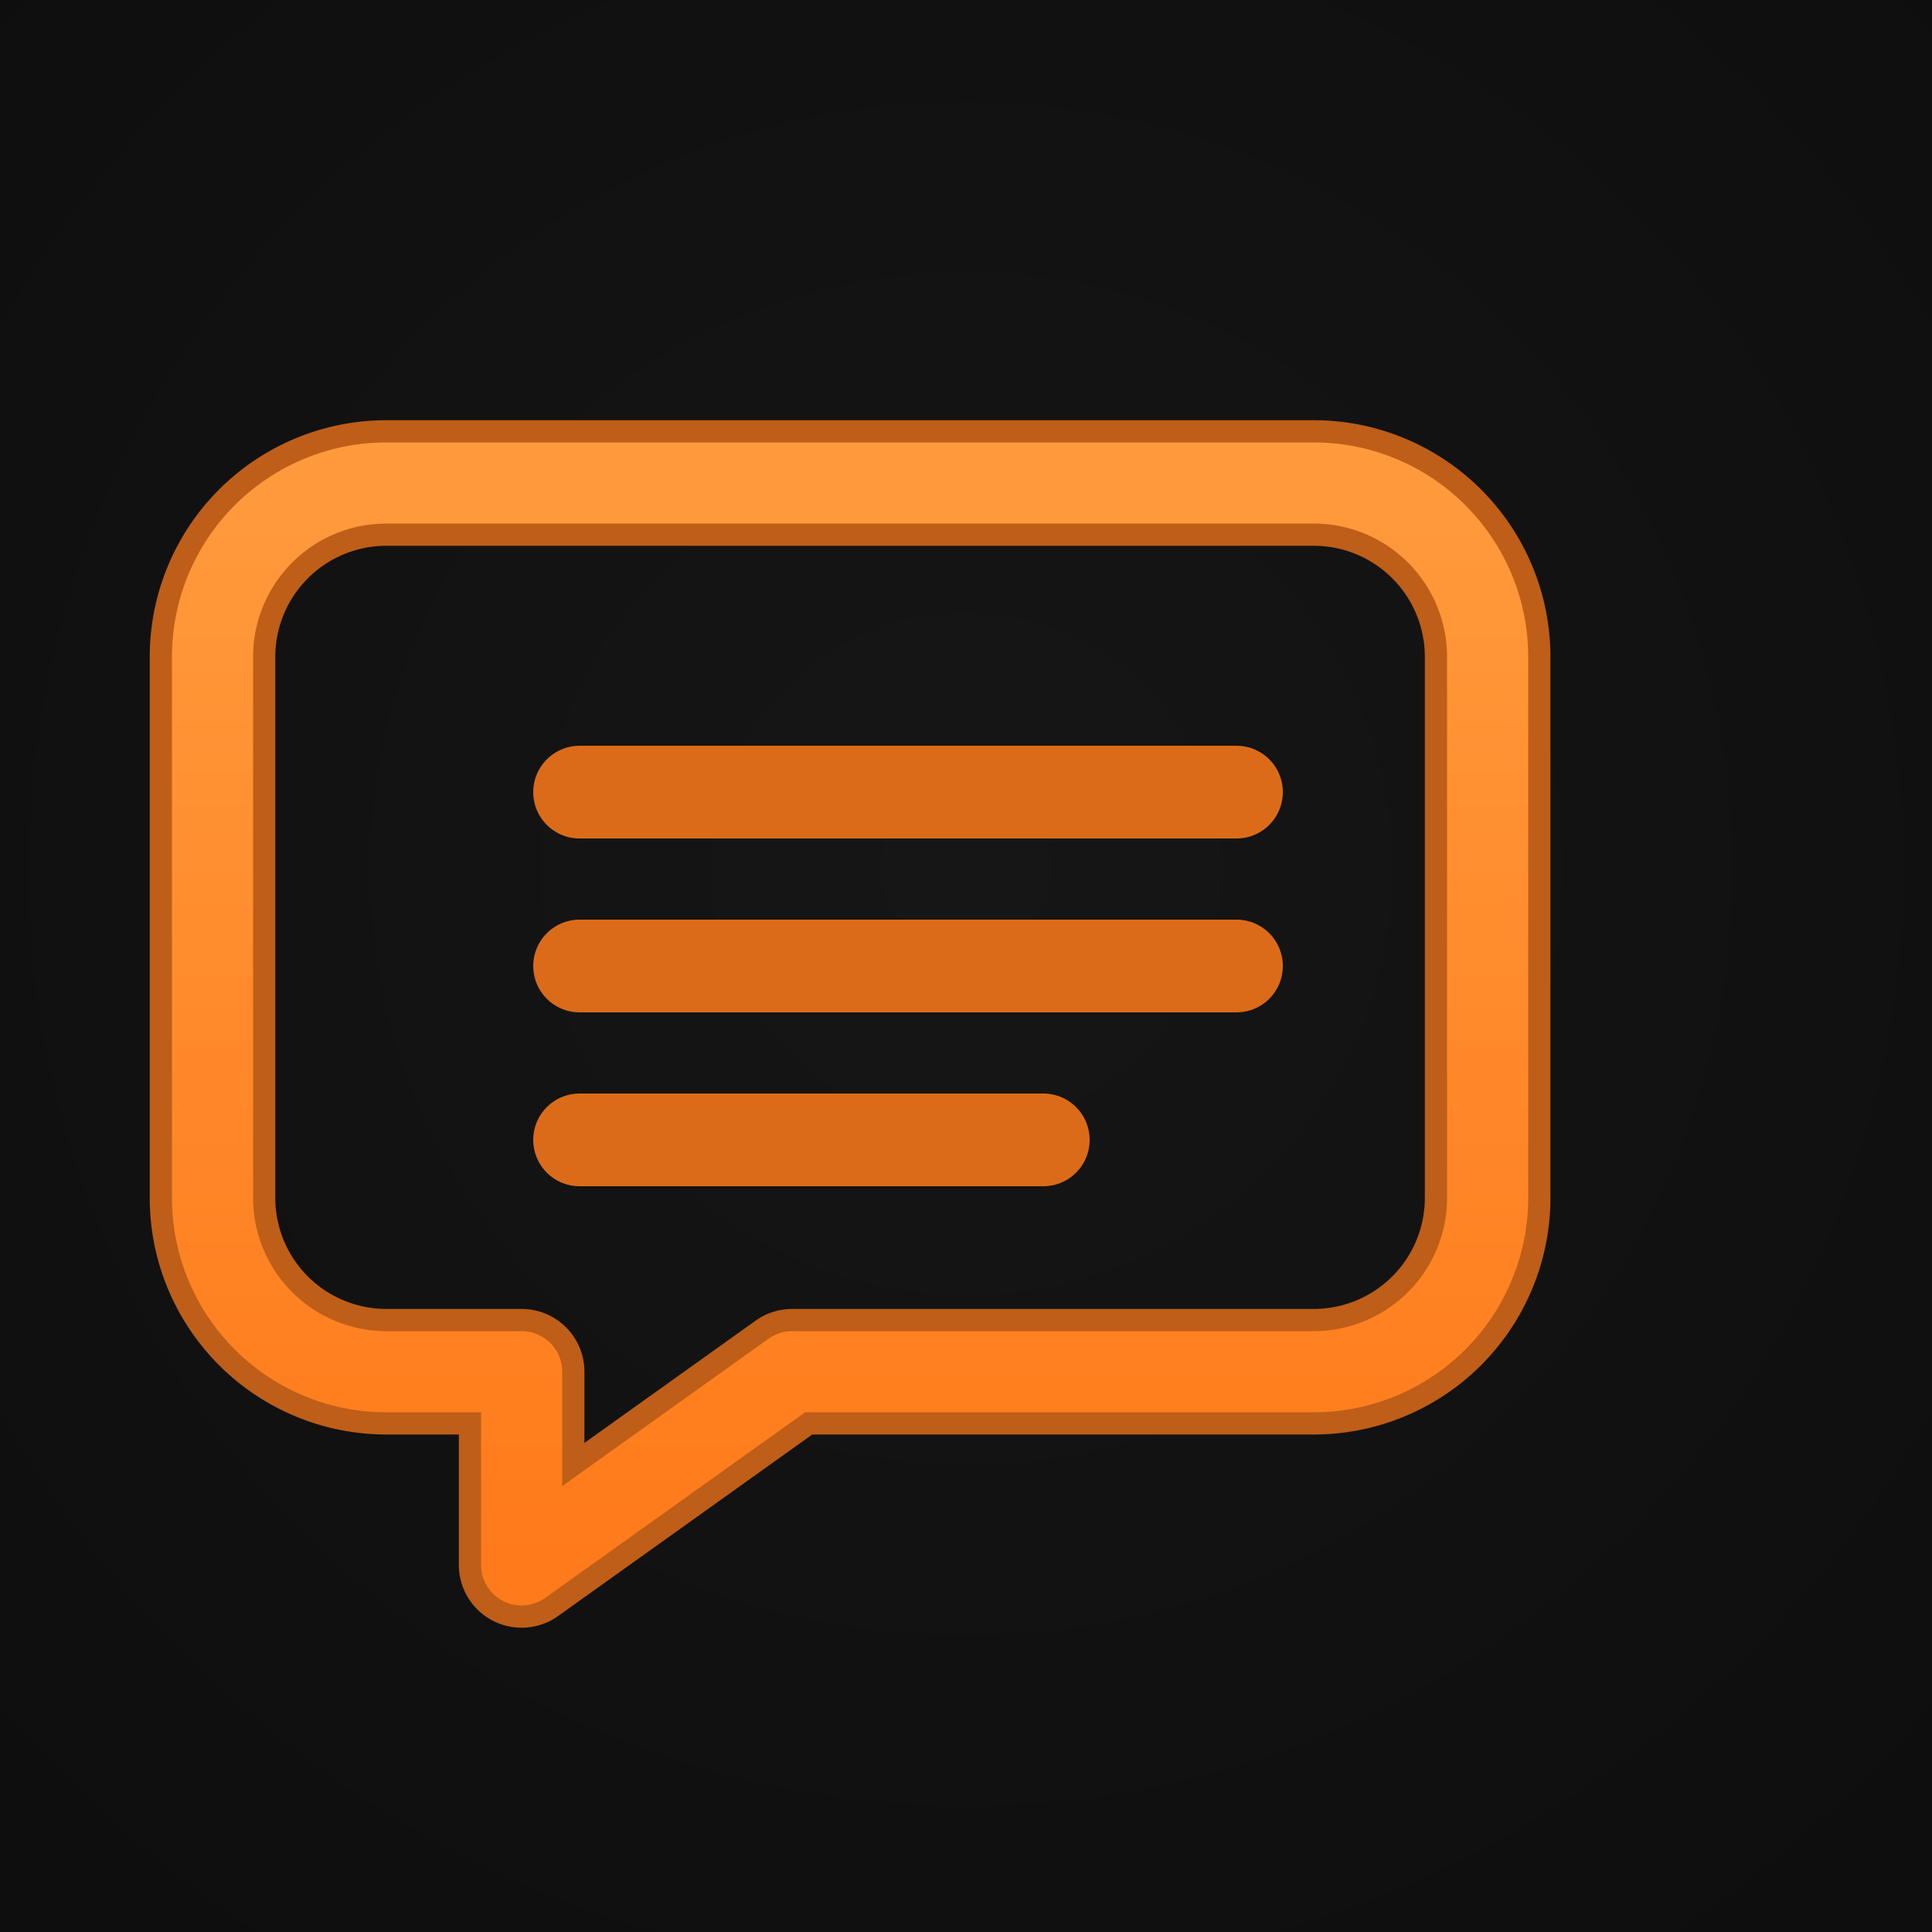 <?xml version="1.0" encoding="UTF-8"?>
<svg xmlns="http://www.w3.org/2000/svg" width="1024" height="1024" viewBox="0 0 100 100">
  <defs>
    <!-- Colors -->
    <linearGradient id="orangeCore" x1="0" y1="0" x2="0" y2="1">
      <stop offset="0%" stop-color="#FF9A3C"/>
      <stop offset="100%" stop-color="#FF7A1A"/>
    </linearGradient>

    <!-- Soft vignette background -->
    <radialGradient id="bgGrad" cx="50%" cy="45%" r="70%">
      <stop offset="0%" stop-color="#161616"/>
      <stop offset="100%" stop-color="#0E0E0E"/>
    </radialGradient>

    <!-- Outer glow -->
    <filter id="outerGlow" x="-50%" y="-50%" width="200%" height="200%">
      <feGaussianBlur stdDeviation="2.8" result="blur"/>
      <feColorMatrix type="matrix" values="
        1 0 0 0 0
        0 1 0 0 0
        0 0 1 0 0
        0 0 0 1 0" />
      <feMerge>
        <feMergeNode in="blur"/>
      </feMerge>
    </filter>

    <!-- Inner glow (subtle) -->
    <filter id="innerGlow" x="-50%" y="-50%" width="200%" height="200%">
      <feGaussianBlur stdDeviation="0.6" result="glow"/>
      <feMerge>
        <feMergeNode in="glow"/>
      </feMerge>
    </filter>
  </defs>

  <!-- Background -->
  <rect width="100" height="100" fill="url(#bgGrad)"/>

  <!-- Chat bubble + tail path (single path for perfect joins) -->
  <!-- The path draws a rounded rectangle  with r=9 and a tail at bottom-left -->
  <g fill="none" stroke-linecap="round" stroke-linejoin="round">
    <!-- Outer glow stroke -->
    <path d="
      M 20 25
      h 48
      a 9 9 0 0 1 9 9
      v 28
      a 9 9 0 0 1 -9 9
      H 41
      l -14 10
      v -10
      h -7
      a 9 9 0 0 1 -9 -9
      V 34
      a 9 9 0 0 1 9 -9
      Z" 
      stroke="#FF7A1A" stroke-width="6.5" filter="url(#outerGlow)" opacity="0.85"/>
    
    <!-- Crisp core stroke -->
    <path d="
      M 20 25
      h 48
      a 9 9 0 0 1 9 9
      v 28
      a 9 9 0 0 1 -9 9
      H 41
      l -14 10
      v -10
      h -7
      a 9 9 0 0 1 -9 -9
      V 34
      a 9 9 0 0 1 9 -9
      Z" 
      stroke="url(#orangeCore)" stroke-width="4.2" filter="url(#innerGlow)"/>
  </g>

  <!-- Message lines -->
  <g stroke-linecap="round" stroke="url(#orangeCore)" fill="none">
    <!-- Glows -->
    <g filter="url(#outerGlow)" opacity="0.85" stroke="#FF7A1A">
      <line x1="30" y1="41" x2="64" y2="41" stroke-width="4.8"/>
      <line x1="30" y1="50" x2="64" y2="50" stroke-width="4.8"/>
      <line x1="30" y1="59" x2="54" y2="59" stroke-width="4.8"/>
    </g>
    <!-- Core strokes -->
    <line x1="30" y1="41" x2="64" y2="41" stroke-width="3.2" filter="url(#innerGlow)"/>
    <line x1="30" y1="50" x2="64" y2="50" stroke-width="3.2" filter="url(#innerGlow)"/>
    <line x1="30" y1="59" x2="54" y2="59" stroke-width="3.2" filter="url(#innerGlow)"/>
  </g>
</svg>
